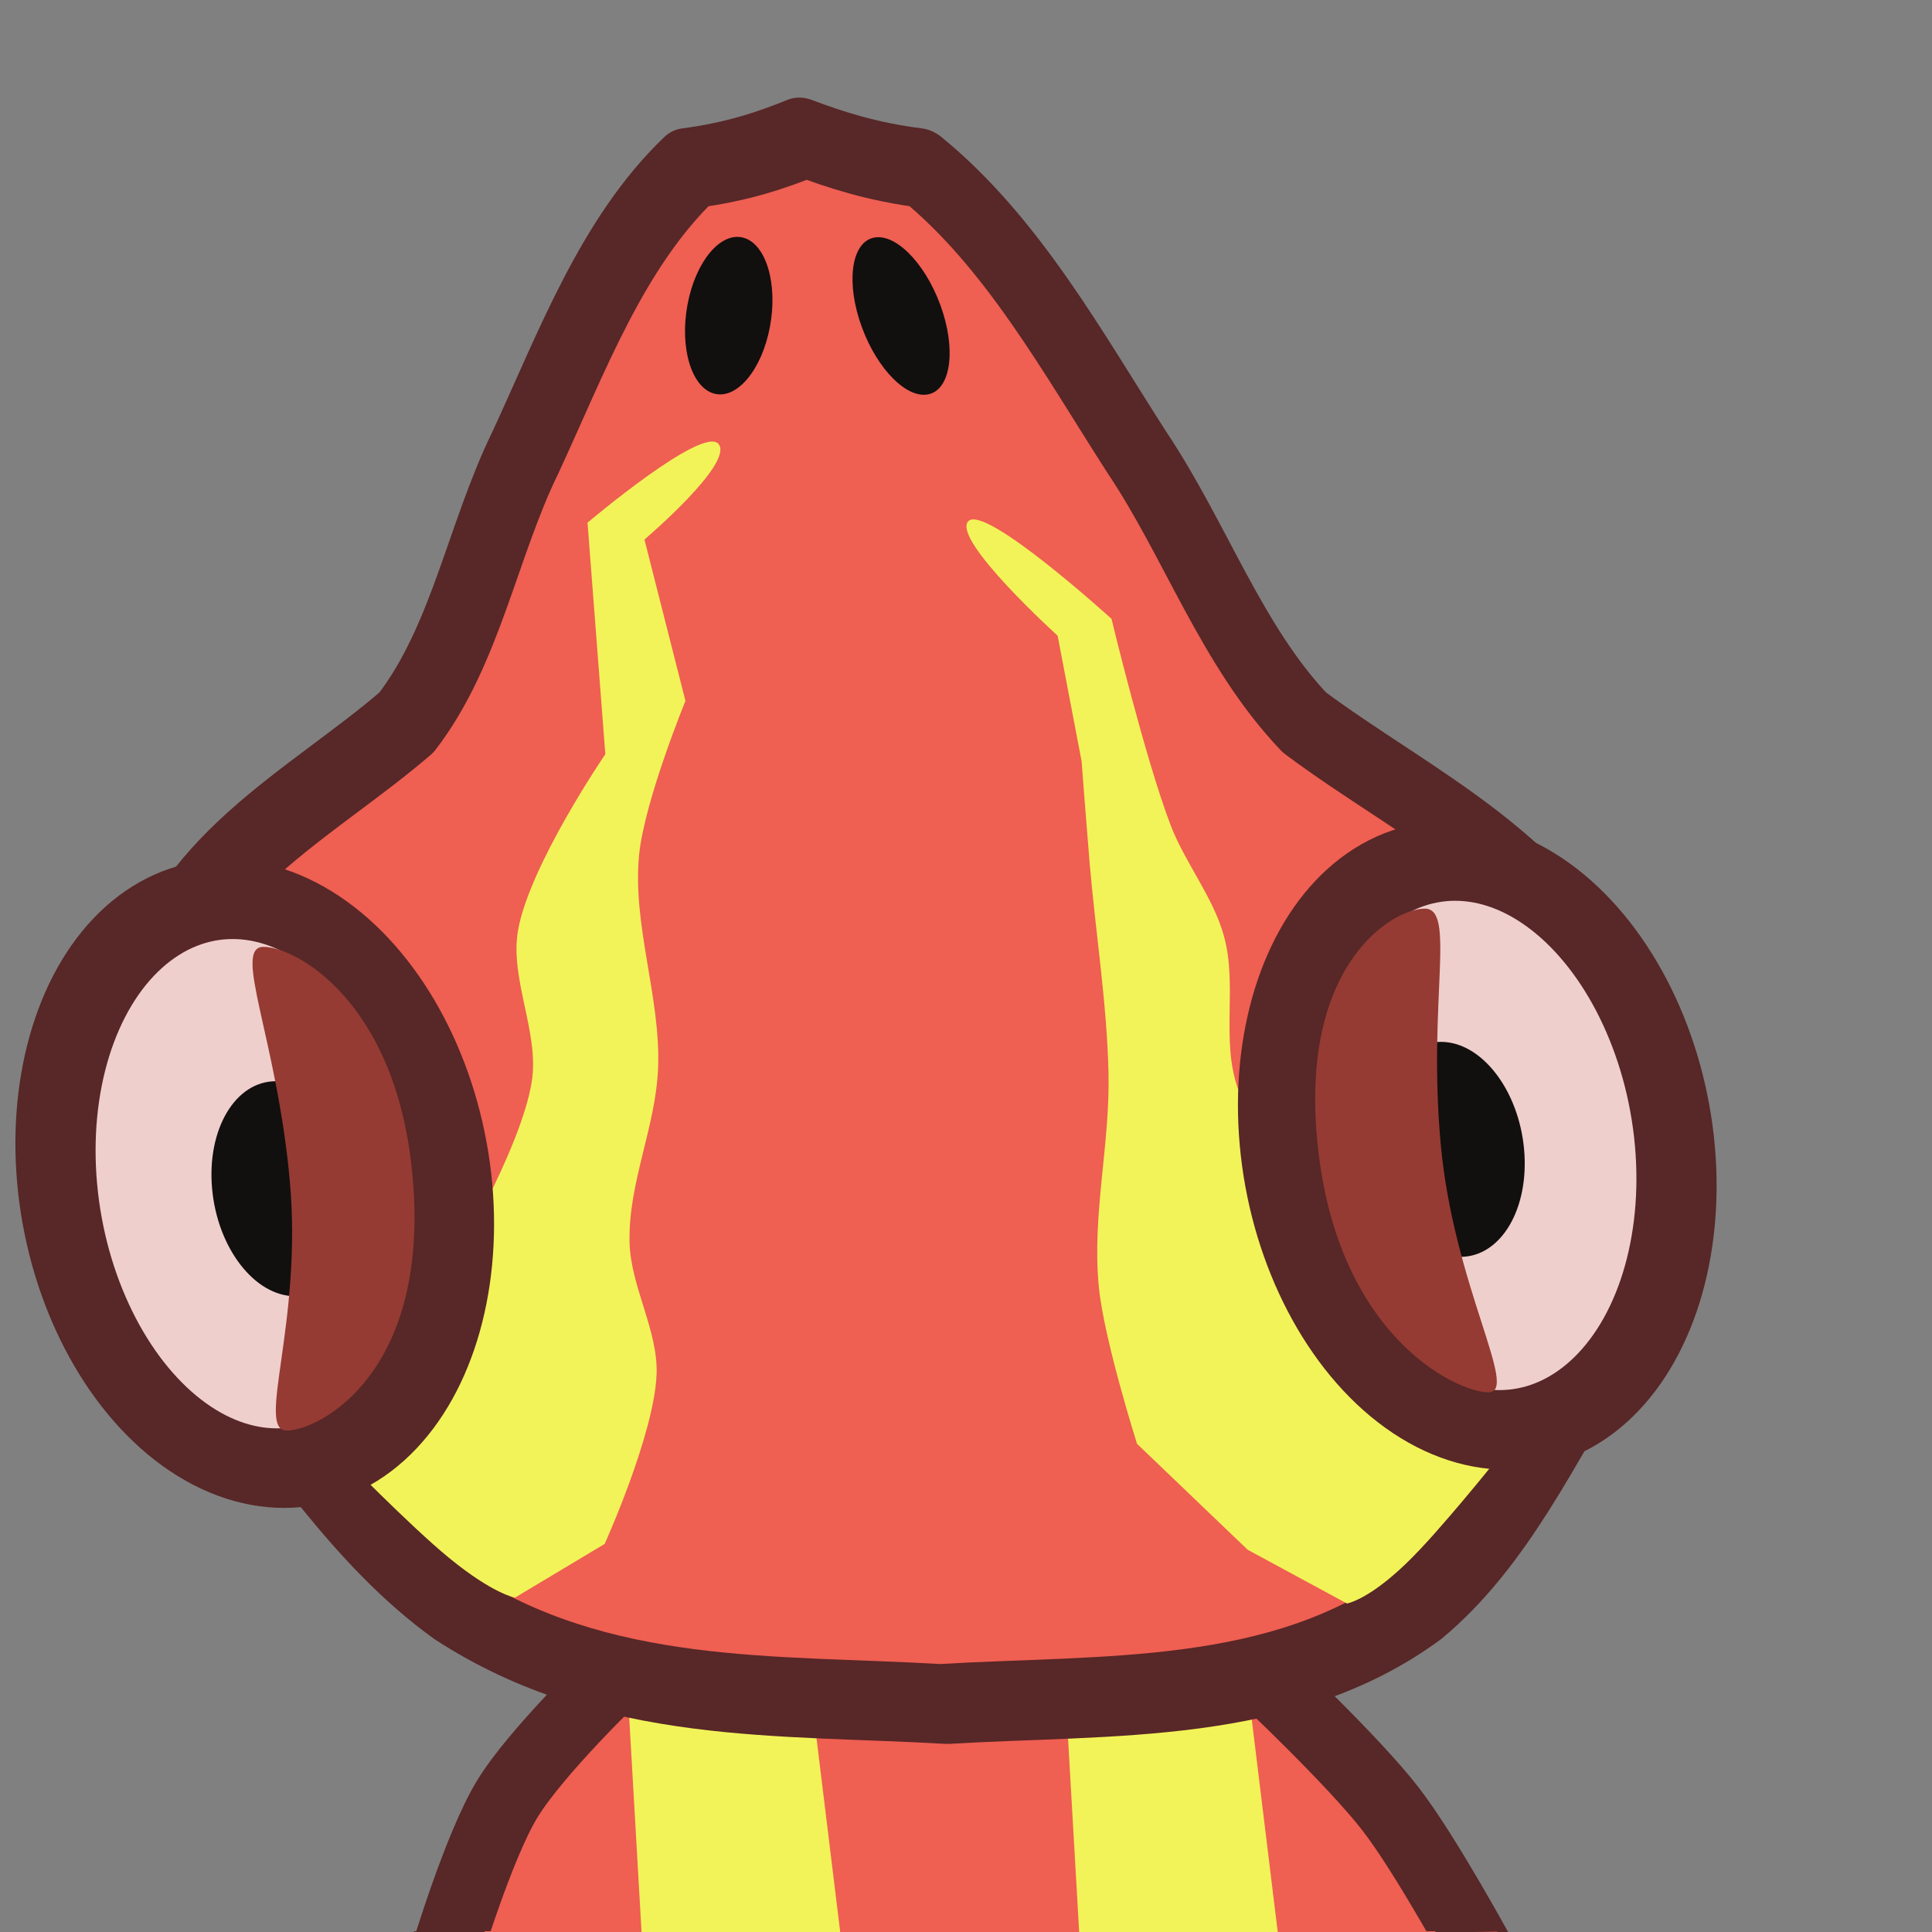 <?xml version="1.0" encoding="UTF-8" standalone="no"?>
<svg
   width="80"
   height="80"
   version="1.1"
   id="svg6"
   sodipodi:docname="SalamanderHeadLeft.svg"
   inkscape:version="1.4.2 (f4327f4, 2025-05-13)"
   xml:space="preserve"
   xmlns:inkscape="http://www.inkscape.org/namespaces/inkscape"
   xmlns:sodipodi="http://sodipodi.sourceforge.net/DTD/sodipodi-0.dtd"
   xmlns="http://www.w3.org/2000/svg"
   xmlns:svg="http://www.w3.org/2000/svg"><rect width="100%" height="100%" fill="#808080" stroke="none"/><defs
     id="defs6"><inkscape:path-effect
       effect="mirror_symmetry"
       start_point="37.377,7.193"
       end_point="37.377,61.073"
       center_point="37.377,34.133"
       id="path-effect1"
       is_visible="true"
       lpeversion="1.2"
       lpesatellites=""
       mode="free"
       discard_orig_path="false"
       fuse_paths="true"
       oposite_fuse="false"
       split_items="false"
       split_open="false"
       link_styles="false" /></defs><sodipodi:namedview
     id="namedview6"
     pagecolor="#ffffff"
     bordercolor="#000000"
     borderopacity="0.25"
     inkscape:showpageshadow="2"
     inkscape:pageopacity="0.0"
     inkscape:pagecheckerboard="0"
     inkscape:deskcolor="#d1d1d1"
     inkscape:zoom="40.106212"
     inkscape:cx="33.336482"
     inkscape:cy="78.603784"
     inkscape:window-width="3840"
     inkscape:window-height="2054"
     inkscape:window-x="-11"
     inkscape:window-y="-11"
     inkscape:window-maximized="1"
     inkscape:current-layer="svg6"
     showgrid="false"
     showguides="false"><sodipodi:guide
       position="0,288"
       orientation="0,128"
       id="guide7"
       inkscape:locked="false" /><sodipodi:guide
       position="128,288"
       orientation="128,0"
       id="guide8"
       inkscape:locked="false" /><sodipodi:guide
       position="128,160"
       orientation="0,-128"
       id="guide9"
       inkscape:locked="false" /><sodipodi:guide
       position="0,160"
       orientation="-128,0"
       id="guide10"
       inkscape:locked="false" /><inkscape:grid
       id="grid1"
       units="px"
       originx="0"
       originy="0"
       spacingx="80"
       spacingy="80"
       empcolor="#0099e5"
       empopacity="0.302"
       color="#0099e5"
       opacity="0.149"
       empspacing="5"
       enabled="true"
       visible="true" /></sodipodi:namedview><path
     d="m 24.439,43.02 h -9.58 c 0.643,3.758 1.254,7.516 1.674,11.281 0.601,5.383 8.968,15.056 8.968,15.056 l -6.898,10.61 h 9.156 z"
     style="fill:#ef5f52;stroke:#212532;stroke-width:0"
     id="path12"
     sodipodi:nodetypes="ccscccc" /><path
     d="M 42.56,43.02 H 30.269 l 3.321,36.947 h 12.291 z"
     style="fill:#ef5f52;stroke:#212532;stroke-width:0"
     id="path10" /><path
     d="M 59.269,43.02 H 48.39 l 3.321,36.947 h 9.189 L 52.3,69.397 c 0,0 8.05,-13.578 7.733,-18.93 -0.16,-2.696 -0.433,-5.035 -0.763,-7.447 z"
     style="fill:#ef5f52;stroke:#212532;stroke-width:0"
     id="path8"
     sodipodi:nodetypes="cccccsc" /><path
     d="M 48.39,43.02 H 42.56 L 44.684,79.967 52.908,80 Z"
     style="fill:#f2f358;stroke:#5b5728;stroke-width:0;stroke-linecap:round;stroke-linejoin:round"
     id="path9"
     sodipodi:nodetypes="ccccc" /><path
     d="m 30.269,43.02 h -5.83 l 2.124,36.947 h 8.224 z"
     style="fill:#f2f358;stroke:#5b5728;stroke-width:0;stroke-linecap:round;stroke-linejoin:round"
     id="path11"
     sodipodi:nodetypes="ccccc" /><path
     style="fill:#ef5f52;fill-opacity:1;stroke:#582727;stroke-width:3.3;stroke-linecap:round;stroke-linejoin:round;stroke-dasharray:none;stroke-opacity:1"
     d="m 37.377,9.316 c -1.377,0.492 -3.033,1.005 -5.229,1.26 -3.831,3.076 -6.1,7.616 -8.605,11.75 -2.307,3.636 -3.494,7.991 -6.482,11.16 -4.665,3.414 -10.865,5.964 -12.824,11.914 -1.681,4.621 -0.767,9.826 1.955,13.857 2.881,3.742 5.404,7.978 9.326,10.74 6.552,4.126 14.379,3.648 21.859,4.053 7.48,-0.405 15.309,0.073 21.861,-4.053 3.922,-2.762 6.443,-6.998 9.324,-10.74 2.722,-4.031 3.636,-9.236 1.955,-13.857 -1.959,-5.95 -8.157,-8.5 -12.822,-11.914 -2.988,-3.169 -4.175,-7.524 -6.482,-11.16 -2.505,-4.134 -4.775,-8.674 -8.605,-11.75 -2.195,-0.254 -3.853,-0.768 -5.23,-1.26 z"
     id="path1"
     inkscape:path-effect="#path-effect1"
     inkscape:original-d="M 40.903582,74.331681 C 32.41203,73.377913 23.108591,74.777509 15.517239,69.997394 11.594984,67.235528 9.0726349,62.999833 6.1914495,59.257761 3.4696822,55.226672 2.5555655,50.022348 4.2368273,45.400901 6.1959025,39.450616 12.395127,36.899955 17.060071,33.485476 c 2.988278,-3.168995 4.174993,-7.524091 6.482333,-11.160105 2.505474,-4.134001 4.774237,-8.67358 8.605072,-11.749891 6.642088,-0.7698165 8.363073,-3.908852 12.278895,-1.6524501 4.295126,5.3119621 2.755864,12.5085681 3.778592,18.7676581 0.434048,14.737961 0.629725,29.931465 -4.20873,44.046193 -0.615589,1.222003 -1.643915,2.438142 -3.092651,2.5948 z"
     transform="matrix(0.915,0,0.09,1.002,-1.793,-3.639)"
     sodipodi:nodetypes="ccccccccccc" /><path
     style="fill:#f2f358;fill-opacity:1;stroke:#582727;stroke-width:0;stroke-linecap:round;stroke-linejoin:round;stroke-dasharray:none;stroke-opacity:1"
     d="m 46.026,25.625 c 0,0 -5.297,-4.815 -5.942,-4.031 -0.644,0.784 3.71,4.729 3.71,4.729 l 0.993,5.201 c 0,0 0.209,2.751 0.325,4.126 0.247,2.926 0.722,5.858 0.789,8.777 0.068,2.979 -0.695,5.891 -0.399,8.876 0.217,2.186 1.58,6.483 1.58,6.483 l 4.583,4.388 4.11,2.223 c 0,0 0.87,-0.137 2.443,-1.649 1.369,-1.316 3.743,-4.295 3.743,-4.295 l -3.224,-2.527 -2.751,-5.214 c 0,0 -3.796,-4.875 -4.745,-7.687 -0.686,-2.033 0.009,-4.225 -0.565,-6.283 -0.45,-1.614 -1.607,-3.011 -2.208,-4.588 -1.061,-2.782 -2.443,-8.53 -2.443,-8.53 z"
     id="path6-7"
     sodipodi:nodetypes="czccaaacccscccaaac" /><ellipse
     style="fill:#efcfcc;fill-opacity:1;stroke:#582727;stroke-width:3.307;stroke-linecap:round;stroke-linejoin:round;stroke-dasharray:none;stroke-opacity:1"
     id="path2-7"
     cx="-56.885"
     cy="47.621"
     rx="8.181"
     ry="11.825"
     transform="matrix(-1,0,0.09,0.996,0,0)" /><ellipse
     style="fill:#120f0f;fill-opacity:1;stroke:#582727;stroke-width:0;stroke-linecap:round;stroke-linejoin:round;stroke-dasharray:none;stroke-opacity:1"
     id="path4-0"
     cx="55.771"
     cy="47.784"
     rx="3.038"
     ry="4.469"
     transform="matrix(1,0,0.09,0.996,0,0)" /><path
     id="path3-2"
     style="fill:#953b33;stroke:#582727;stroke-width:0;stroke-linecap:round;stroke-linejoin:round"
     d="m 54.514,46.882 c 0.654,8.398 5.812,10.772 7.118,10.772 1.307,0 -1.448,-4.414 -1.979,-10.319 -0.531,-5.905 0.651,-9.711 -0.656,-9.711 -1.307,-10e-7 -5.033,2.206 -4.484,9.259 z"
     sodipodi:nodetypes="sssss" /><ellipse
     style="fill:#120f0f;fill-opacity:1;stroke:#582727;stroke-width:0;stroke-linecap:round;stroke-linejoin:round;stroke-dasharray:none;stroke-opacity:1"
     id="path5"
     cx="32.176"
     cy="4.753"
     rx="1.768"
     ry="3.284"
     transform="matrix(0.965,0.261,-0.184,0.983,0,0)" /><ellipse
     style="fill:#120f0f;fill-opacity:1;stroke:#582727;stroke-width:0;stroke-linecap:round;stroke-linejoin:round;stroke-dasharray:none;stroke-opacity:1"
     id="path5-6"
     cx="-30.587"
     cy="22.86"
     rx="1.688"
     ry="3.439"
     transform="matrix(-0.962,0.274,0.345,0.939,0,0)"
     inkscape:transform-center-x="0.30111432"
     inkscape:transform-center-y="-0.21156905" /><path
     style="fill:#f2f358;fill-opacity:1;stroke:#582727;stroke-width:0;stroke-linecap:round;stroke-linejoin:round;stroke-dasharray:none;stroke-opacity:1"
     d="m 24.328,21.643 c 0,0 4.787,-4.054 5.428,-3.255 0.64,0.799 -3.071,3.953 -3.071,3.953 l 1.698,6.682 c 0,0 -1.698,4.138 -1.92,6.383 -0.283,2.875 0.89,5.874 0.789,8.777 -0.086,2.475 -1.239,4.766 -1.184,7.254 0.041,1.839 1.198,3.668 1.119,5.495 -0.108,2.488 -2.149,6.998 -2.149,6.998 l -3.711,2.223 c 0,0 -0.894,-0.137 -2.739,-1.649 -1.606,-1.316 -4.515,-4.295 -4.515,-4.295 l 2.77,-2.527 1.814,-5.214 c 0,0 2.92,-4.875 3.363,-7.687 0.32,-2.033 -0.932,-4.262 -0.565,-6.283 0.493,-2.71 3.61,-7.268 3.61,-7.268 z"
     id="path6"
     sodipodi:nodetypes="czccaaaaccscccaacc" /><ellipse
     style="fill:#efcfcc;fill-opacity:1;stroke:#582727;stroke-width:3.307;stroke-linecap:round;stroke-linejoin:round;stroke-dasharray:none;stroke-opacity:1"
     id="path2"
     cx="6.119"
     cy="49.211"
     rx="8.181"
     ry="11.825"
     transform="matrix(1,0,0.09,0.996,0,0)" /><ellipse
     style="fill:#120f0f;fill-opacity:1;stroke:#582727;stroke-width:0;stroke-linecap:round;stroke-linejoin:round;stroke-dasharray:none;stroke-opacity:1"
     id="path4"
     cx="7.373"
     cy="49.42"
     rx="3.038"
     ry="4.469"
     transform="matrix(1,0,0.09,0.996,0,0)" /><path
     id="path3"
     style="fill:#953b33;stroke:#582727;stroke-width:0;stroke-linecap:round;stroke-linejoin:round"
     d="m 17.061,48.465 c 0.856,8.398 -3.875,10.772 -5.182,10.772 -1.307,0 0.654,-4.414 0.123,-10.319 -0.531,-5.905 -2.397,-9.711 -1.09,-9.711 1.307,-1e-6 5.43,2.206 6.149,9.259 z"
     sodipodi:nodetypes="sssss" /><path
     d="m 18.453,80.99 c 0,0 1.351,-4.519 2.546,-6.489 1.187,-1.955 4.503,-5.144 4.503,-5.144 m 35.895,11.774 c 0,0 -2.319,-4.284 -3.81,-6.216 C 56.033,72.903 52.3,69.397 52.3,69.397"
     style="fill:#66c487;fill-opacity:0;stroke:#582727;stroke-width:2.93;stroke-linecap:butt;stroke-dasharray:none;stroke-opacity:1"
     id="path17-2-8"
     sodipodi:nodetypes="caccac" /><path
     d="m 17.238,159.967 h 44.768 c -0.113,-7.416 3.035,-45.78 0,-80 H 17.238 c -1.281,19.445 0.888,69.192 0,80 z"
     style="fill:#ef5f52;fill-opacity:1;stroke:#212532;stroke-width:0"
     id="path17-6-7"
     sodipodi:nodetypes="ccccc" /><rect
     style="fill:#f2f358;fill-opacity:1;stroke:#5b5728;stroke-width:0;stroke-linecap:round;stroke-linejoin:round;stroke-dasharray:none;stroke-opacity:1"
     id="rect6-8-5-8"
     width="80"
     height="8.224"
     x="79.967"
     y="-52.908"
     transform="rotate(90)" /><path
     d="m 18.604,79.967 4.8e-4,3.361 -0.363,5.287 c 0,0 -1.067,10.816 -1.093,16.242 -0.048,9.831 1.479,19.615 1.693,29.444 0.117,5.383 -0.225,16.15 -0.225,16.15 l -0.011,9.537 m 42.296,-0.021 0.299,-13.506 c 0,0 1.321,-10.643 1.485,-15.996 0.204,-6.7 -0.482,-11.192 -0.635,-20.1 -0.036,-2.124 0.857,-11.739 0.561,-17.602 -0.124,-2.45 -0.962,-6.353 -1.402,-9.181 -0.332,-2.133 -0.308,-3.616 -0.308,-3.616"
     style="fill:#66c487;fill-opacity:0;stroke:#582727;stroke-width:2.93;stroke-linecap:butt;stroke-dasharray:none;stroke-opacity:1"
     id="path17-2-8-5"
     sodipodi:nodetypes="cccaaccccasssc" /><rect
     style="fill:#f2f358;fill-opacity:1;stroke:#5b5728;stroke-width:0;stroke-linecap:round;stroke-linejoin:round;stroke-dasharray:none;stroke-opacity:1"
     id="rect6-8-5"
     width="80"
     height="8.224"
     x="79.967"
     y="-34.788"
     transform="rotate(90)" /></svg>
